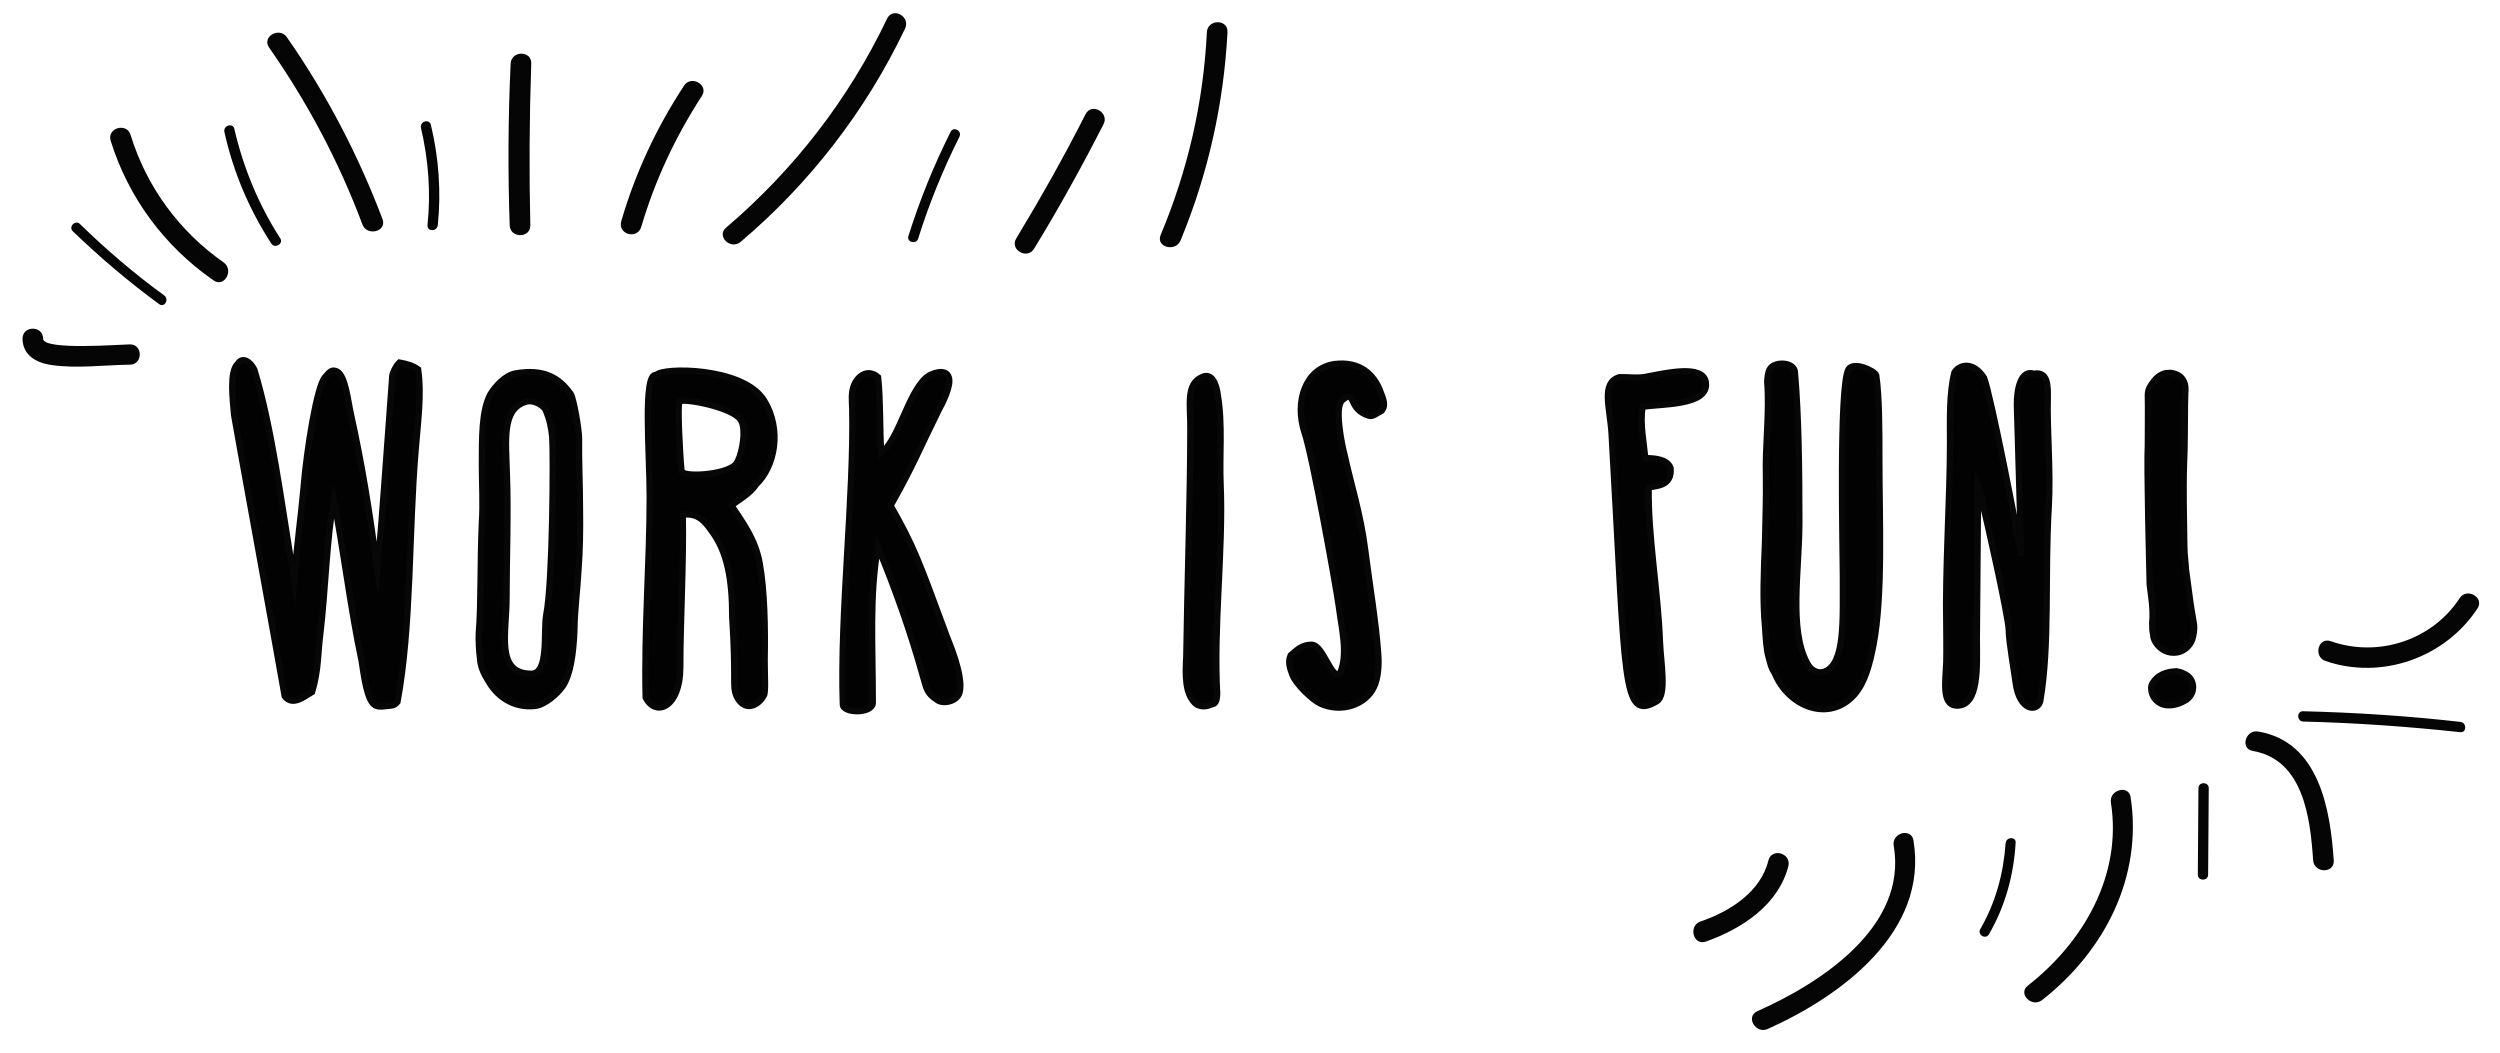 <?xml version="1.0" encoding="utf-8"?>
<!-- Generator: Adobe Illustrator 18.1.1, SVG Export Plug-In . SVG Version: 6.00 Build 0)  -->
<svg version="1.1" id="Layer_1" xmlns="http://www.w3.org/2000/svg" xmlns:xlink="http://www.w3.org/1999/xlink" x="0px" y="0px"
	 viewBox="0 236 800 337" enable-background="new 0 236 800 337" xml:space="preserve">
<g>
	<path fill="#020202" stroke="#070707" stroke-width="2" stroke-miterlimit="10" d="M127.8,352c2.3,0.4,4.4,1,6,2.2
		c1.2,8.1-0.1,16.9-0.8,26c-2.2,26-1.3,56.2-5.8,80.4c-1,1.3-2.2,1.2-3.1,1.3c-1.2,0.1-2.3,0.4-3.6,0c-3.1-0.8-4.1-10.2-4.8-14.5
		c-3.5-16.2-6-37-8.9-51.4c-2.3,12.8-2.6,28.6-4.3,42.9c-0.8,6.1-0.5,11.4-2.6,18.5c-2.3,1.3-6.2,4.8-8.8,1.4
		C88.9,446,75,369.8,74.9,368.8c-0.4-4.7-1.6-14,1.2-16.4c1.4-2.3,3.9-0.9,5.3,1.9c5.6,18.5,8.4,40.8,12.7,67.3
		c1.2-14.2,2.1-19.3,3-29.2c1-12.4,4.3-33,6.9-35.7c1.4-1.6,2.1-2.7,3.9-1.8c2.7,1.4,3.5,9.8,4.5,14.1c3.5,15.9,5.7,29.7,8.4,49.3
		c1.6-17.8,3.4-44.6,4.7-61.7C125.4,355.6,126.8,352.9,127.8,352z"/>
	<path fill="#020202" stroke="#070707" stroke-width="2" stroke-miterlimit="10" d="M185.6,398.8c0.1,6.7,0,13.3-0.5,19.9
		c-0.3,5.8-1.2,12.3-1.3,19.4c-0.3,6.9-1.2,13.6-3.6,17.3c-1.8,2.7-5.8,6.1-8.9,6.5c-6.9,0.8-11.9-3-14.5-7.1c-1.4-2.3-3-4.7-3.2-8
		c-0.3-2.2-0.5-6-0.4-8c0.8-10.2,0.4-22.9,1-35.7c0.4-6,0-12.3,0-18.2c0-8.9-0.1-17.5,2.7-22.7c1.6-2.7,4.8-6.1,8-6.7
		c9-1.6,14.1,1.3,17.8,6.7c0.8,1.2,2.6,11,2.6,14.1C185.2,382.8,185.6,391.7,185.6,398.8z M174.5,367c-0.9-1.4-4.1-3.5-6.9-2.2
		c-6.9,2.7-5.7,12.1-5.4,22.6c0.5,12.9-0.1,27.9-0.1,39.9c0,11.4-3.6,24.2,7.9,24.3c5.8,0,3.8-13.6,4.8-18.9
		c2.1-10.6,2.3-52.1,1.9-56.9C176.4,373,176,370.5,174.5,367z"/>
	<path fill="#020202" stroke="#070707" stroke-width="2" stroke-miterlimit="10" d="M234.1,397.8c3.4,5.2,7.6,10.6,9,18.4
		c1.6,8.8,1.8,21,1.6,31c0,5.2,0.4,10.7-0.3,11.4c-1.6,3.1-6.2,5.6-8.8,0c-1.3-3.2,0-4.5-1.3-25.3c0-11.9-1.6-20.8-6.6-27.4
		c-2.1-3-4.3-5.8-9.2-5.2c0.3,15.8-0.8,33.9-0.8,48.9c0,12.8-7.9,16-11.1,9.6c-0.5-21.8,1.3-43.6,1.3-64.3c0-13.7-2.3-39.9,2.1-38.9
		c1.8-2.5,27.7-2.7,34.5,8.1c5.8,9.4,3.5,21.2-2.6,27C239.9,394.2,236,396.1,234.1,397.8z M218.1,386.7c0,2.1,14.1,1.4,17.3-2.1
		c1.9-2.1,3.8-11.8,1.4-14.5c-3-4.1-20.2-7.2-19.4-5.3C216.8,365.5,217.5,380.8,218.1,386.7z"/>
	<path fill="#020202" stroke="#070707" stroke-width="2" stroke-miterlimit="10" d="M285,397.8c7.6,13.4,8.9,17.3,18,41.9
		c0.5,1.4,5.4,12.5,4.1,17.8c-0.8,3.1-5.4,3.9-7.2,2.5c-3.5-2.2-3.5-4.1-4.4-7c-4.1-14.7-8.9-28.2-14.6-42
		c-2.7,16.4-1.6,30.5-1.6,49.9c0,3.5-9.6,3.5-9.6,0.5c-1-28.7,3.6-66.9,3-94.6c-0.1-2.6-0.3-4.8,0.3-6.7c0.9-3.4,4.5-6.5,8-3.4
		c0.8,7.1,0.5,16.7,1,24.2c5.7-4.3,8.5-19.1,14.5-24.2c1.4-1.2,6.2-3,7.1,0c1,2.7-2.3,8.9-3.2,10.5C294,380.1,292.5,384.5,285,397.8
		z"/>
	<path fill="#020202" stroke="#070707" stroke-width="2" stroke-miterlimit="10" d="M389.5,457.9c0,3.6-1.4,3.4-1.8,3.5
		c-2.6,1.3-4.7,0.3-5.4-0.5c-3.2-3.2-3-9.2-2.7-14.7c0.3-21.6,1.3-52.2,1.3-72.8c0.1-7.7-1.6-14.6,3.9-16.8c3.1-1.4,4.5,2.5,4.9,5.8
		c1.6,9.2,0.5,19.9,0.9,28.4C391.5,412.1,388.3,436.4,389.5,457.9z"/>
	<path fill="#020202" stroke="#070707" stroke-width="2" stroke-miterlimit="10" d="M413,445.7c1.9-1.6,3.5-3.4,6.7-3.4
		c3.9,0,6.5,12.1,9.2,8.9c2.5-6.2,0.4-14-0.5-21.2c-1-7-8.4-48.2-11-55.7c-3.2-9.8,0.3-20.4,9.6-21.8c7.9-1,12.7,3,14.9,9.2
		c0.8,2.1,1.6,4.1,0.3,5.7c-1.9,1-3,2.1-4.3,1.6c-6.9-2.2-3.9-8.8-8.4-4.9c-2.6,2.2,0,14.7,0.8,17.6c1.9,8.8,5.2,19,6.6,30.5
		c1.4,11,3.4,22.7,4.1,32.6c0.4,4.4-0.1,8.5-1.3,11c-2.6,5.7-10.5,8.5-17.3,5.3c-2.2-1-7.7-6-8.9-9.3
		C412.7,449.7,412.1,447.7,413,445.7z"/>
	<path fill="#020202" stroke="#070707" stroke-width="2" stroke-miterlimit="10" d="M545.9,358.5c0.9,7.5-14.9,6.7-20.3,7.7
		c-0.8,5.7,0.4,11,0.9,16.4c2.3,0,7,0.1,8.1,3.2c0.5,6-4.9,5.6-7,6.2c-0.3,15.3,3,33,3.6,49.5c0.3,6.9,2.2,16.9-1,18.9
		c-11.4,6.7-9.9-6.2-14.5-85.6c-0.5-8.4-3.5-16.3,2.5-18.1c3.2-0.1,5.4,0.4,8.3-0.1C532.9,355.4,545.2,352.4,545.9,358.5z"/>
	<path fill="#020202" stroke="#070707" stroke-width="2" stroke-miterlimit="10" d="M566.4,354c1.6-2.5,8-2.2,8,1.3
		c1.2,14,1.4,30.8,1.4,48c0,15.1-3.4,34.1,2.5,44.9c1.4,2.7,3.8,3.4,5.6,2.7c6.5-2.6,5.8-15.9,5.8-31.2c0-7-1.3-60.1,1.8-65.5
		c1.6-2.7,8.4,0.4,8.9,1.9c1,6.9,1,16.8,1,26.9c0,19,1.2,43.4-1.9,59.5c-1.2,6.1-2.7,11.9-6.1,15.8c-8.3,9.2-21.3,3.6-25.5-6.9
		c-1.2-1.6-1.6-3.9-1.9-4.9c-0.8-2.5-1-6.9-1.2-9.9c-0.8-8.4-0.4-17.8,0-27.3c0.1-6.7,0.4-13.7,0.3-20.4
		c-0.3-11.1,1.2-20.3,0.4-30.8C565.6,356.7,565.7,355.1,566.4,354z"/>
	<path fill="#020202" stroke="#070707" stroke-width="2" stroke-miterlimit="10" d="M634.9,356.9c2.2,5.7,10.7,49.3,11.9,57
		l-1.4-48.1c-0.1-5.6,1.4-11.6,5.4-10.2c4.7-0.9,4.5,4.1,4.5,7.6c-0.3,10.2,1,23.3,0.3,35.2c-1.3,21.6,0.4,43.7-2.7,61.9
		c-0.8,3.6-6.7,3.4-7.9-5.8c-0.3-2.5-2.2-13.3-2.2-16.7c0-4.3-7.7-38.1-7.9-38.6c-0.8-2.7-0.4-4.5-1.9-7.9c0,2.6-0.4,45.8-0.4,49
		c0,8.9,0.9,21.8-6.6,21.5c-4.8-0.3-3.4-7.9-3.2-14c0.1-4.1,0-8.4,0-11.6c-0.4-17.2,1.2-41.5,1.2-58.4c0-7.6-0.3-15.8,1.4-22.6
		C626.9,352.7,631.3,351.4,634.9,356.9z"/>
	<path fill="#020202" stroke="#070707" stroke-width="2" stroke-miterlimit="10" d="M687.3,378.6c0-6,0.1-11.1,0-16.2
		c0-1.9,0.9-3.1,1.9-4.4s2.2-2.2,3.8-2.6c0.4,0,1-0.1,1.4-0.1c3.4,0.3,5.3,2.5,4.9,6.2c0,1.3-0.1,2.6-0.1,3.9
		c-0.1,6.2,0,12.7-0.3,19c-0.3,8.9,0,17.8,0.1,26.6c0,2.3,0.4,4.8,0.5,7.1c0.4,3,0.8,6,1.2,8.9c0.3,2.6,0.8,5.2,1.2,7.7
		c0.4,1.6,0.3,3.2-0.1,4.9c-0.4,2.6-2.6,4.8-5.2,5.2c-2.7,0.4-5.2-0.8-6.7-3.1c-0.5-0.8-0.9-1.6-0.9-2.6c-0.3-1.3-0.3-2.6-0.3-3.9
		c0.4-4.1-0.3-8-0.8-12.1C687.8,419,686.9,384.2,687.3,378.6z M696.4,450.8c0.5,0.1,1.8,0.3,2.5,0.8c3.5,1.4,3.9,6.1,0.8,8.3
		c-1.6,1-3.5,1.8-5.6,1.8c-3,0.1-5.6-2.2-5.7-5.2c-0.1-0.8,0.1-1.4,0.4-1.9C690.6,451.8,693.2,451,696.4,450.8z"/>
</g>
<g>
	<g>
		<path fill="#050505" d="M52.5,330.5c-9.5-6.9-18.5-14.6-26.9-22.8c-1.5-1.5-3.8,0.9-2.3,2.3c8.7,8.4,17.9,16.2,27.6,23.3
			C52.6,334.6,54.3,331.8,52.5,330.5L52.5,330.5z"/>
	</g>
</g>
<g>
	<g>
		<path fill="#050505" d="M71.6,320c-14.2-9.9-24.7-24.2-29.8-40.8c-1.2-4.1-7.6-2.3-6.4,1.8c5.7,18.3,17.2,33.8,32.9,44.7
			C71.7,328.2,75,322.5,71.6,320L71.6,320z"/>
	</g>
</g>
<g>
	<g>
		<path fill="#050505" d="M89.7,312.3c-6.9-10.7-11.8-22.5-14.7-35c-0.4-2.1-3.6-1.2-3.2,0.9c2.8,12.7,7.9,24.8,15,35.7
			C87.9,315.7,90.8,314,89.7,312.3L89.7,312.3z"/>
	</g>
</g>
<g>
	<g>
		<path fill="#050505" d="M122.4,306.1c-7.8-20.6-18-40.1-30.6-58.2c-2.4-3.4-8.1-0.2-5.7,3.3c12.3,17.6,22.4,36.6,29.9,56.7
			C117.5,311.7,123.9,310.1,122.4,306.1L122.4,306.1z"/>
	</g>
</g>
<g>
	<g>
		<path fill="#050505" d="M140.1,308c1.1-10.7,0.3-21.5-2.2-32c-0.5-2.1-3.6-1.2-3.2,0.9c2.4,10.3,3.2,20.6,2.1,31.1
			C136.6,310.2,139.9,310.2,140.1,308L140.1,308z"/>
	</g>
</g>
<g>
	<g>
		<path fill="#050505" d="M169.7,308.1c-0.4-17.2-0.3-34.4,0.3-51.7c0.2-4.3-6.4-4.3-6.6,0c-0.8,17.2-0.9,34.4-0.3,51.7
			C163.2,312.3,169.8,312.3,169.7,308.1L169.7,308.1z"/>
	</g>
</g>
<g>
	<g>
		<path fill="#050505" d="M205.2,308.6c4.4-14.9,10.9-28.8,19.4-41.9c2.3-3.5-3.4-6.8-5.7-3.3c-8.8,13.4-15.6,27.9-20.1,43.4
			C197.6,311.1,204,312.7,205.2,308.6L205.2,308.6z"/>
	</g>
</g>
<g>
	<g>
		<path fill="#050505" d="M237,313.4c22.1-18.7,40.1-42,52.6-68.2c1.9-3.8-3.8-7.1-5.7-3.3c-12.3,25.8-29.8,48.4-51.5,66.9
			C229.1,311.5,233.7,316.1,237,313.4L237,313.4z"/>
	</g>
</g>
<g>
	<g>
		<path fill="#050505" d="M293.8,312.4c3.5-11.2,7.9-22,13.2-32.6c1-1.9-1.9-3.5-2.8-1.6c-5.4,10.7-9.9,21.9-13.5,33.3
			C290,313.5,293.2,314.3,293.8,312.4L293.8,312.4z"/>
	</g>
</g>
<g>
	<g>
		<path fill="#050505" d="M330.9,315.6c7.9-12.9,15.3-26.3,22.2-39.8c2-3.7-3.7-7.1-5.7-3.3c-6.9,13.6-14.4,26.9-22.2,39.8
			C323,315.9,328.7,319.2,330.9,315.6L330.9,315.6z"/>
	</g>
</g>
<g>
	<g>
		<path fill="#050505" d="M377.8,312.9c8.8-21.3,13.8-43.7,15-66.6c0.2-4.3-6.4-4.2-6.6,0c-1.1,22.4-6.1,44.2-14.8,64.9
			C369.8,315.1,376.2,316.8,377.8,312.9L377.8,312.9z"/>
	</g>
</g>
<g>
	<g>
		<path fill="#050505" d="M41.5,346.2c-2.7,0-27.7,2-27.7-1.8c0-4.3-6.6-4.3-6.6,0c0.1,5.3,4.4,7.7,9.2,8.4c8.1,1.2,17,0,25.1-0.1
			C45.8,352.7,45.8,346.1,41.5,346.2L41.5,346.2z"/>
	</g>
</g>
<g>
	<g>
		<path fill="#050505" d="M744.1,447.5c18,6.2,38.3-1,48.7-16.8c2.3-3.5-3.4-6.8-5.7-3.3c-8.8,13.5-26.1,19.1-41.2,13.8
			C741.8,439.7,740.2,446.1,744.1,447.5L744.1,447.5z"/>
	</g>
</g>
<g>
	<g>
		<path fill="#050505" d="M737,466.9c16.8,0.4,33.6,1.6,50.3,3.4c2.1,0.2,2.1-3.1,0-3.3c-16.8-1.9-33.5-3-50.3-3.4
			C734.9,463.5,734.9,466.8,737,466.9L737,466.9z"/>
	</g>
</g>
<g>
	<g>
		<path fill="#050505" d="M720.9,476.3c16.2,2.8,18.4,21.5,19.3,35c0.3,4.2,6.9,4.3,6.6,0c-1.1-16.3-4.7-37.9-24.1-41.2
			C718.6,469.3,716.7,475.6,720.9,476.3L720.9,476.3z"/>
	</g>
</g>
<g>
	<g>
		<path fill="#050505" d="M703.5,488.2c-0.1,9.2-0.1,18.5-0.2,27.7c0,2.1,3.3,2.1,3.3,0c0.1-9.2,0.1-18.5,0.2-27.7
			C706.8,486.1,703.5,486.1,703.5,488.2L703.5,488.2z"/>
	</g>
</g>
<g>
	<g>
		<path fill="#050505" d="M675.5,492.9c3.6,23.2-8.8,44.6-26.6,58.5c-3.3,2.6,1.3,7.2,4.6,4.6c19.9-15.6,32.2-39.3,28.3-64.9
			C681.2,487,674.8,488.7,675.5,492.9L675.5,492.9z"/>
	</g>
</g>
<g>
	<g>
		<path fill="#050505" d="M641.8,505.8c-0.7,9.8-3.2,19-8.1,27.5c-1.1,1.9,1.8,3.5,2.8,1.6c5.2-9,7.9-18.9,8.5-29.2
			C645.2,503.7,642,503.7,641.8,505.8L641.8,505.8z"/>
	</g>
</g>
<g>
	<g>
		<path fill="#050505" d="M606,506.7c4.4,26-23.6,44-43.7,52.9c-3.8,1.8-0.5,7.3,3.3,5.7c23.5-10.5,51.6-31.1,46.7-60.4
			C611.6,500.8,605.2,502.5,606,506.7L606,506.7z"/>
	</g>
</g>
<g>
	<g>
		<path fill="#050505" d="M565.9,511.3c-2.5,10.2-12.4,16.4-21.8,19.6c-3.9,1.4-2.3,7.8,1.8,6.4c11.5-4.1,23.2-11.7,26.4-24.2
			C573.2,509,567,507.2,565.9,511.3L565.9,511.3z"/>
	</g>
</g>
</svg>
